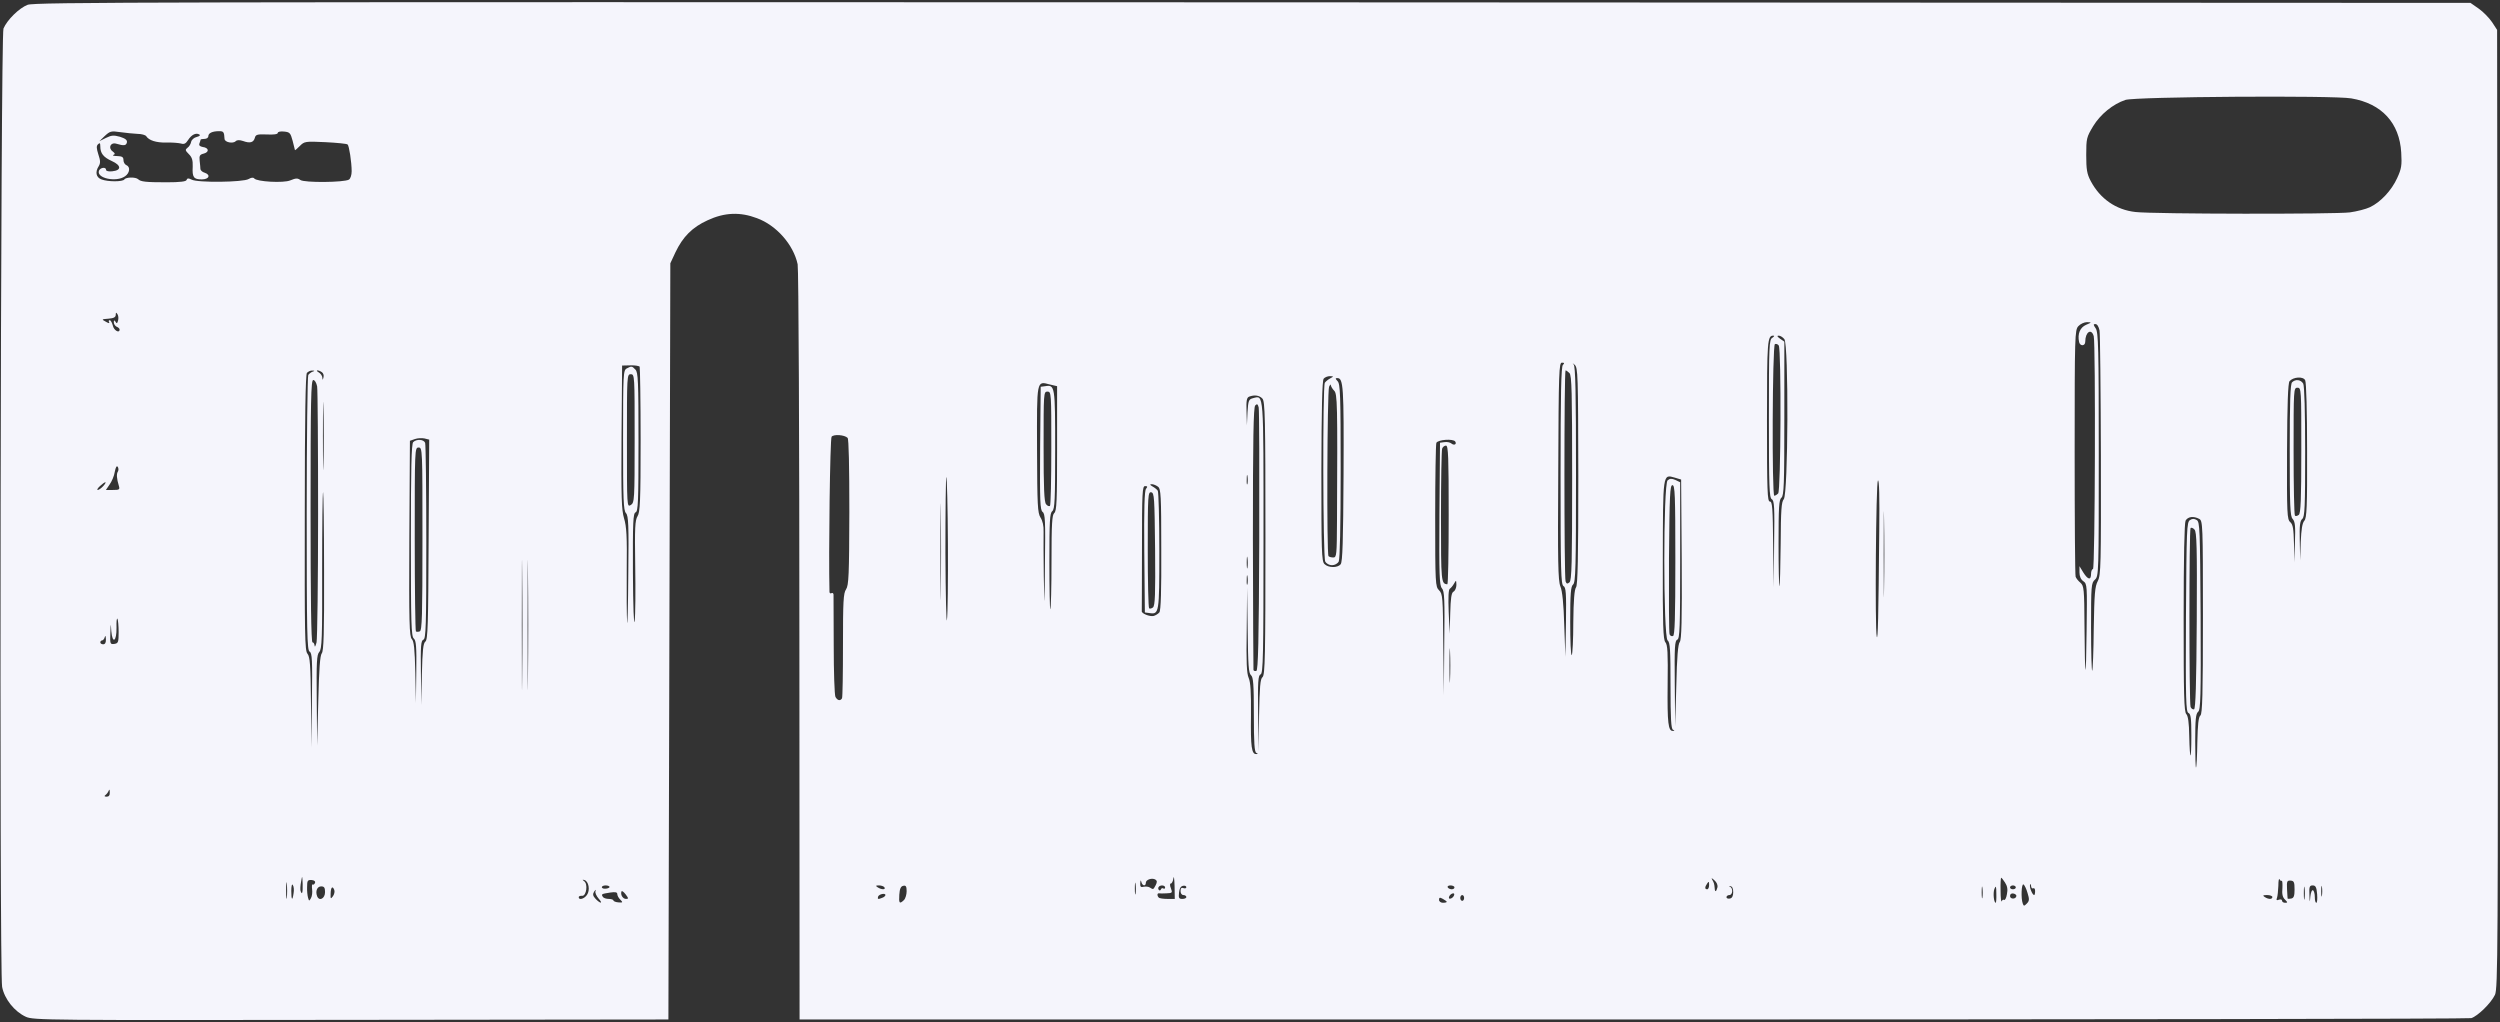 <svg width="648" height="265" viewBox="0 0 648 265" fill="none" xmlns="http://www.w3.org/2000/svg">
<rect x="0" y="0" width="648" height="265" fill="#333333" stroke="none"/>
<path d="M6.7 263.55C3.75 262.2 1.15 258.95 0.55 255.8C-0.2 251.9 0.15 9.15 0.9 7.4C1.85 5.15 4.95 2.1 7.15 1.25C9.05 0.55 38.25 0.5 324.8 0.6L640.35 0.75L642.5 2.25C643.65 3.05 645.2 4.65 645.95 5.75L647.25 7.75L647.4 131.9C647.5 246.45 647.45 256.2 646.7 257.85C645.65 260.05 642.2 263.4 640.55 263.9C639.85 264.1 542.05 264.25 423.25 264.25H207.25L207.2 167.25C207.2 113.9 207 69.45 206.75 68.5C205.65 63.4 201.25 58.4 196.2 56.55C191.85 54.9 187.8 55.05 183.4 57.1C179.45 58.9 177 61.35 175.05 65.45L173.75 68.25L173.5 166.25L173.25 264.25L91 264.35C12.2 264.45 8.65 264.45 6.7 263.55ZM525.55 231.5C525.25 230.4 524.75 229.4 524.5 229.25C523.95 228.9 523.8 232.9 524.3 234.2C524.55 234.9 524.65 234.9 525.35 234.2C526 233.55 526.05 233.1 525.55 231.5ZM74.35 229.15C74.25 228.1 74.15 228.85 74.15 230.75C74.15 232.7 74.25 233.5 74.35 232.65C74.45 231.75 74.45 230.15 74.35 229.15ZM155.15 232.9C154.6 232.25 154.2 231.4 154.35 231C154.5 230.5 154.4 230.55 154 231.1C153.6 231.75 153.65 232.2 154.35 232.95C154.85 233.5 155.45 233.95 155.7 233.95C155.95 234 155.7 233.5 155.15 232.9ZM160.8 233.2C160.35 232.8 160 232.1 160 231.75C160 231.25 159.5 231.15 158.15 231.35C155.9 231.7 155.8 231.75 156.25 232.45C156.4 232.75 157.1 233 157.8 233C158.45 233 159 233.2 159 233.4C159 233.6 159.6 233.85 160.3 233.9C161.45 234 161.5 233.9 160.8 233.2ZM234.3 233.3C234.7 232.9 235 231.85 235 231C235 229.75 234.8 229.45 234.15 229.6C233.5 229.7 233.2 230.35 233.1 231.9C232.95 234.15 233.15 234.4 234.3 233.3ZM375 233.75C375 233.65 374.55 233.3 374 233C373.2 232.55 373 232.6 373 233.25C373 233.65 373.45 234 374 234C374.55 234 375 233.9 375 233.75ZM517.45 231.65C517.45 229.65 517.35 229.45 516.95 230.4C516.55 231.45 516.8 234 517.3 234C517.4 234 517.5 232.95 517.45 231.65ZM519.5 233.25C519.7 233.4 520.05 232.7 520.2 231.75C520.45 230.55 520.3 229.65 519.7 228.75C519.25 228.05 518.8 227.5 518.7 227.5C518.6 227.5 518.5 229 518.55 230.9C518.55 232.75 518.7 233.95 518.85 233.6C518.95 233.3 519.25 233.1 519.5 233.25ZM592.25 233.15C591.65 232.6 591.45 231.7 591.6 230.2C591.65 229.05 591.6 228.2 591.4 228.3C591.25 228.4 590.95 228.2 590.85 227.9C590.7 227.55 590.55 228.3 590.55 229.6C590.5 230.85 590.35 232.3 590.2 232.7C589.95 233.3 590.1 233.45 590.7 233.2C591.15 233.05 591.5 233.15 591.5 233.45C591.5 233.75 591.85 234 592.3 234C593 234 593 233.9 592.25 233.15ZM597.35 230.15C597.25 229.35 597.15 230 597.15 231.5C597.15 233 597.25 233.65 597.35 232.9C597.45 232.1 597.45 230.9 597.35 230.15ZM599.55 230.75C599.8 230.95 600 231.7 600 232.55C600 233.35 600.15 234 600.4 234C600.6 234 600.7 233 600.6 231.75C600.45 229.95 600.2 229.5 599.45 229.5C598.65 229.5 598.5 229.85 598.6 231.9C598.65 234.05 598.7 234.1 598.85 232.35C598.95 231.35 599.25 230.6 599.55 230.75ZM80.9 230.5C80.8 229.7 80.85 229.15 81.05 229.25C81.25 229.4 81.5 229.2 81.65 228.85C81.8 228.45 81.45 228.15 80.75 228.1C79.75 228.05 79.6 228.25 79.6 229.9C79.55 230.9 79.7 232.2 79.85 232.7C80.1 233.6 80.15 233.6 80.6 232.8C80.9 232.3 81 231.25 80.9 230.5ZM379.5 232.75C379.5 232.35 379.3 232 379 232C378.75 232 378.5 232.35 378.5 232.75C378.5 233.15 378.75 233.5 379 233.5C379.3 233.5 379.5 233.15 379.5 232.75ZM513.85 230.15C513.75 229.35 513.65 229.9 513.65 231.25C513.65 232.65 513.75 233.25 513.85 232.65C513.95 232 513.95 230.9 513.85 230.15ZM76.1 231.5C76.25 230.7 76.15 229.75 75.9 229.4C75.7 229 75.5 229.6 75.5 230.9C75.5 233.35 75.8 233.65 76.1 231.5ZM84.25 231.25C84.25 230.1 84.05 229.75 83.25 229.75C82.2 229.75 81.7 231 82.2 232.3C82.75 233.7 84.25 232.9 84.25 231.25ZM86.65 230.7C86.2 229.5 85.75 229.95 85.7 231.6C85.65 233 85.7 233.1 86.3 232.3C86.65 231.8 86.8 231.1 86.65 230.7ZM152.15 231.95C153 230.75 152.6 228.4 151.45 228.1C150.9 227.95 150.9 228 151.4 228.4C152.45 229.1 152 232.25 150.9 232.2C150.4 232.15 150 232.3 150 232.55C150 233.4 151.45 233 152.15 231.95ZM162.15 231.8C161.65 231.15 161.15 230.8 161.1 231.05C160.75 231.9 161.45 233 162.25 233C162.95 233 162.95 232.85 162.15 231.8ZM228.7 232.7C229.15 232.55 229.5 232.2 229.5 232C229.5 231.4 227.85 231.75 227.6 232.4C227.4 233.1 227.6 233.15 228.7 232.7ZM304.45 229.65C304.4 227.75 304.25 226.85 304.15 227.65C304.05 228.4 303.75 229 303.5 229C303.2 229 303.2 229.5 303.5 230.25C303.95 231.4 303.85 231.5 302.35 231.55C301.5 231.6 300.6 231.6 300.4 231.55C299.9 231.5 299.9 232.2 300.35 232.65C300.5 232.85 301.55 233 302.6 233H304.5L304.45 229.65ZM307.5 232.5C307.5 232.25 307.15 232 306.75 232C306.3 232 306 231.55 306 230.95C306 230.2 306.25 230 306.75 230.2C307.15 230.35 307.5 230.25 307.5 229.95C307.5 229.65 307.1 229.5 306.65 229.6C306.05 229.7 305.7 230.3 305.6 231.4C305.45 232.75 305.6 233 306.45 233C307.05 233 307.5 232.8 307.5 232.5ZM376.9 232.05C377.05 231.65 376.85 231.45 376.45 231.6C376.1 231.7 375.7 232.1 375.6 232.45C375.45 232.85 375.65 233.05 376.05 232.9C376.4 232.8 376.8 232.4 376.9 232.05ZM449.25 231.25C449.25 230.3 449 229.75 448.5 229.7C448.05 229.7 448 229.75 448.4 229.85C449.25 230.15 449.15 232 448.25 232C447.85 232 447.5 232.25 447.5 232.55C447.5 232.85 447.9 233 448.4 232.9C448.95 232.8 449.25 232.25 449.25 231.25ZM522.65 232.25C522.7 232 522.35 231.7 521.9 231.6C521.35 231.5 521 231.75 521 232.25C521 233.1 522.5 233.15 522.65 232.25ZM589 232.5C589 232.25 588.4 232 587.65 232C586.55 232 586.4 232.1 587 232.5C588 233.15 589 233.15 589 232.5ZM594.75 230.55C594.75 228.65 594.6 228.3 593.7 228.25C592.8 228.2 592.7 228.45 592.8 230.45C592.85 231.7 592.95 232.8 592.95 232.9C593 233 593.4 233 593.9 232.9C594.55 232.75 594.75 232.25 594.75 230.55ZM601.85 229.9C601.75 229.25 601.65 229.75 601.65 231C601.65 232.25 601.75 232.75 601.85 232.15C601.95 231.5 601.95 230.5 601.85 229.9ZM294.35 229.15C294.25 228.35 294.15 228.9 294.15 230.25C294.15 231.65 294.25 232.25 294.35 231.65C294.45 231 294.45 229.9 294.35 229.15ZM527.5 230.95C527.5 230.4 527.3 230.1 527 230.25C526.75 230.4 526.5 230.15 526.45 229.65C526.45 229.15 526.3 229 526.2 229.35C525.95 229.9 526.8 232 527.25 232C527.4 232 527.5 231.55 527.5 230.95ZM78.45 229.15C78.35 226.85 78.35 226.8 78.05 228.5C77.85 229.45 77.8 230.55 77.9 230.9C78.3 232.1 78.5 231.45 78.45 229.15ZM301.55 230.3C301.8 230.45 302 230.3 302 230.05C302 229.4 300.65 229.3 300.3 229.95C300.15 230.15 300.2 230.5 300.4 230.7C300.55 230.9 300.8 230.8 300.9 230.55C301 230.25 301.3 230.1 301.55 230.3ZM445.15 230.05C445.3 229.45 445 228.7 444.35 228.15C443.7 227.55 443.5 227.5 443.8 228C444.25 228.8 444.35 229.05 444.45 230.25C444.5 231.3 444.85 231.2 445.15 230.05ZM158 229.9C158 229.7 157.55 229.5 157 229.5C156.45 229.5 156 229.7 156 229.95C156 230.25 156.45 230.4 157 230.35C157.55 230.3 158 230.1 158 229.9ZM229.25 230C229.1 229.75 228.45 229.5 227.85 229.5C226.95 229.5 226.9 229.6 227.5 230C228.5 230.65 229.65 230.65 229.25 230ZM299.55 229.45C299.95 228.65 299.95 228.3 299.5 228C298.65 227.45 297 228 297 228.8C297 229.8 296.1 229.65 295.85 228.65C295.7 228 295.6 228.1 295.55 228.95C295.5 229.85 295.7 230.05 296.45 229.85C296.95 229.75 297.7 229.8 298.05 230.05C298.95 230.6 298.9 230.65 299.55 229.45ZM377 230C377 229.75 376.55 229.5 375.95 229.5C375.4 229.5 375.1 229.75 375.25 230C375.4 230.3 375.9 230.5 376.3 230.5C376.7 230.5 377 230.3 377 230ZM443 229.4C443 228.45 442.9 228.4 442.5 229C441.85 229.95 441.85 230.5 442.5 230.5C442.8 230.5 443 230 443 229.4ZM522.5 230C522.5 229.75 522.15 229.5 521.75 229.5C521.35 229.5 521 229.75 521 230C521 230.3 521.35 230.5 521.75 230.5C522.15 230.5 522.5 230.3 522.5 230ZM28.45 205.4C28.45 204.6 28.35 204.5 28.15 205C28 205.4 27.6 205.9 27.3 206.1C26.95 206.35 27.1 206.5 27.65 206.5C28.2 206.5 28.5 206.15 28.45 205.4ZM569.55 192.35C569.65 187.75 569.85 185.85 570.35 185.45C570.85 185 571 180.1 571 159.95C571 135.85 570.95 135 570.05 134.5C568.55 133.7 567.1 133.9 566.5 134.95C566.2 135.6 566 144.4 566 160.2C566 180.05 566.1 184.55 566.7 185.1C567.15 185.6 567.4 187.35 567.45 190.75C567.6 197.55 568 197.45 568 190.65C568 186.15 567.85 185.05 567.25 184.8C566.6 184.55 566.5 181.5 566.6 159.95C566.75 137.15 566.8 135.3 567.65 134.8C568.25 134.4 568.75 134.4 569.4 134.8C570.2 135.3 570.25 137.15 570.4 159.6C570.5 180.75 570.4 183.95 569.75 184.5C569.15 185 569 186.5 569 192.15C569 196 569.1 199.05 569.2 198.95C569.35 198.85 569.5 195.85 569.55 192.35ZM325.65 195.15C325.15 195 325 192.5 325 185.25C325 177.3 324.85 175.5 324.25 175C323.65 174.5 323.5 172.45 323.4 163.3L323.25 152.25L323.15 163.2C323 171.7 323.15 174.55 323.65 175.7C324.15 176.85 324.3 179.4 324.25 185.5C324.15 193.55 324.4 195.55 325.65 195.45C326.1 195.45 326.1 195.35 325.65 195.15ZM327.25 175.5C327.9 174.95 328 170.1 328 139.45C328 107.95 327.9 104 327.2 103.3C326.4 102.45 325.15 102.3 323.8 102.8C323.15 103.05 323 103.8 323.1 106.7L323.2 110.25L323.35 106.9C323.55 103.8 323.65 103.5 324.8 103.2C327.6 102.5 327.5 101.05 327.5 139.35C327.5 170.15 327.4 174.55 326.75 174.8C326.1 175.05 326 176.6 326.1 184.95L326.25 194.75L326.35 185.45C326.5 177.95 326.65 176 327.25 175.5ZM80.25 168.9C79.6 168.5 79.5 164.2 79.5 133.1C79.5 113.65 79.7 97.5 79.9 97.2C80.1 96.9 80.6 96.5 81 96.35C81.65 96.15 81.6 96.05 80.95 96.05C80.5 96 79.9 96.3 79.55 96.65C79.2 97.1 79 107.95 79 132.95C78.95 164.65 79 168.7 79.7 169.45C80.35 170.2 80.5 172.25 80.6 182.05L80.75 193.75L80.85 181.5C81 171 80.9 169.25 80.25 168.9ZM83.4 169.35C83.9 168.75 84.05 164.2 84 148.2C84 137 83.85 127.7 83.75 127.55C83.6 127.45 83.5 136.5 83.5 147.7C83.55 165.45 83.45 168.25 82.75 169C82.1 169.7 82 171.6 82.1 181.55L82.2 193.25L82.5 181.7C82.7 173.35 82.95 169.95 83.4 169.35ZM433.65 189.15C433.15 189 433 186.2 433 177.75C433 168.45 432.9 166.5 432.25 166C431.1 165.05 431.1 125.45 432.25 124.5C432.85 124 433.3 124 434.25 124.4L435.5 125V145.25C435.5 162.8 435.4 165.55 434.75 165.8C434.1 166.05 434 167.75 434.1 177.2L434.2 188.25L434.5 177.7C434.65 170.3 434.95 166.9 435.4 166.4C435.85 165.8 436 161 435.9 144.95L435.75 124.3L434.1 123.8C430.95 122.9 431.05 122.5 431 145.2C430.95 162.2 431.1 165.75 431.65 166.45C432.25 167.1 432.35 169.2 432.25 177.5C432.15 187.5 432.4 189.55 433.65 189.45C434.1 189.45 434.1 189.35 433.65 189.15ZM135.35 148.4C135.3 140.9 135.25 147 135.25 162C135.25 177 135.3 183.1 135.35 175.65C135.45 168.15 135.45 155.85 135.35 148.4ZM136.85 148.4C136.8 140.9 136.75 147 136.75 162C136.75 177 136.8 183.1 136.85 175.65C136.95 168.15 136.95 155.85 136.85 148.4ZM569.4 160.8C569.5 141.8 569.4 137.8 568.8 137.25C568.45 136.85 568 136.7 567.8 136.85C567.4 137.25 567.4 182.15 567.8 183.25C568 183.7 568.4 183.95 568.7 183.85C569.1 183.7 569.3 177.2 569.4 160.8ZM110.25 166.3C110.9 165.85 111 161.95 111.1 139.85L111.25 113.95L110.05 113.65C109.4 113.5 108.25 113.55 107.55 113.8L106.25 114.25L106.1 139.6C106 161.45 106.1 165 106.75 165.65C107.3 166.25 107.5 168.15 107.65 174.35L107.8 182.25L107.9 174.2C108 167.55 107.85 166 107.25 165.5C106.6 164.95 106.5 161.5 106.5 140.05C106.5 121.4 106.65 115.05 107.1 114.6C107.95 113.75 109.85 113.85 110.2 114.8C110.35 115.25 110.5 126.8 110.5 140.55C110.5 162.3 110.4 165.55 109.75 165.8C109.1 166.05 109 167.4 109.1 174.45L109.2 182.75L109.35 174.8C109.5 168.5 109.7 166.75 110.25 166.3ZM218.25 181C218.4 180.75 218.5 174.55 218.5 167.25C218.5 155.95 218.6 153.75 219.3 152.75C220 151.7 220.1 149 220.15 132.75C220.15 120.75 220 113.8 219.7 113.5C218.9 112.7 216.1 112.5 215.55 113.2C215.15 113.65 214.75 143.65 215 153.4C215 153.75 215.25 153.9 215.5 153.75C215.8 153.6 216 153.75 216.05 154.1C216.05 154.45 216.05 160.4 216.1 167.25C216.1 174.15 216.3 180.15 216.55 180.65C217.1 181.6 217.8 181.75 218.25 181ZM373.75 152.5C373.1 151.75 373 149.2 373.1 133.2L373.25 114.75L374.4 114.6C375.05 114.5 375.85 114.65 376.2 114.95C376.9 115.55 377.65 115.15 377.2 114.45C376.7 113.65 372.65 113.95 372.3 114.8C372.15 115.25 372 123.8 372 133.8C372 151.35 372.05 152.05 373 153C373.95 153.95 374 154.75 374.1 167.15L374.25 180.25L374.35 166.8C374.5 155.3 374.4 153.2 373.75 152.5ZM375.85 168.9C375.8 166.9 375.7 168.5 375.7 172.5C375.7 176.5 375.8 178.1 375.85 176.15C375.95 174.15 375.95 170.85 375.85 168.9ZM540 150.65C539.35 150.2 539 149.4 539 148.35V146.75L540 148.4C541.2 150.3 542 150.45 542 148.75C542 148.05 542.25 147.5 542.5 147.5C543.05 147.5 543.2 89.15 542.7 87.15C542.1 85 540.5 86.05 540.5 88.55C540.5 89.75 539.15 89.8 538.9 88.65C538.45 86.5 539.15 84.9 540.7 84.2C542.2 83.55 542.25 83.55 540.95 83.5C540.25 83.5 539.25 83.95 538.7 84.55C537.8 85.55 537.75 86.85 537.75 117.2C537.75 134.55 537.85 149.1 538 149.5C538.15 149.9 538.7 150.6 539.25 151.05C540.15 151.85 540.25 152.6 540.3 162.3C540.4 176.95 540.7 177.45 540.85 163.3C541 151.8 541 151.35 540 150.65ZM326.4 140.2C326.45 121.8 326.4 106.25 326.25 105.6C326 104.7 325.85 104.6 325.35 105.1C324.9 105.6 324.75 113.6 324.75 139.5C324.8 158.05 324.85 173.45 324.9 173.65C324.95 173.9 325.3 174 325.65 173.9C326.1 173.7 326.3 166.45 326.4 140.2ZM542.7 162.9C542.85 153.9 543 152 543.75 150.6C544.55 149.05 544.6 146.6 544.55 118.1C544.5 101.15 544.35 86.5 544.2 85.65C544 84.7 543.6 84 543.15 84C542.55 84 542.55 84.15 543.2 85.1C543.9 86.1 544 90.05 544 117.8C544 148.7 544 149.35 543 150.25C542.05 151.1 542 151.8 542 162.65C542 169 542.15 174.05 542.3 173.85C542.45 173.7 542.65 168.75 542.7 162.9ZM405.25 151.9C404.6 151.5 404.5 148 404.5 123.35C404.5 102.1 404.65 95.05 405.1 94.6C405.55 94.15 405.5 94 404.85 94C404.1 94 404 96.15 403.9 122.1C403.75 145.7 403.85 150.5 404.45 152C404.95 153.15 405.3 156.55 405.45 162L405.75 170.25L405.9 161.3C406 153.65 405.9 152.25 405.25 151.9ZM407.8 161.2C407.85 155.6 408.1 152.75 408.5 152.25C408.95 151.7 409.1 144.65 409.1 123.45C409.05 97 409 95.3 408.15 94.55C407.65 94.1 407.5 94.05 407.9 94.5C408.35 95.05 408.5 101.6 408.5 123.05C408.5 147.15 408.4 150.95 407.75 151.5C407.15 152 407 153.75 407 161.15C407 166.1 407.15 170 407.4 169.8C407.6 169.6 407.8 165.7 407.8 161.2ZM82.45 133.25C82.45 115.95 82.35 101 82.2 100.15C82 99.2 81.6 98.5 81.2 98.5C80.6 98.5 80.5 103.8 80.5 132.5C80.5 154.85 80.65 166.5 81 166.5C81.3 166.5 81.5 166.9 81.55 167.4C81.6 167.85 81.8 167.45 82.05 166.5C82.25 165.55 82.45 150.6 82.45 133.25ZM27.45 165.65C27.4 164.8 27.3 164.6 27.15 165.15C27.05 165.6 26.7 166 26.45 166C26.2 166 26 166.25 26 166.5C26 166.8 26.35 167 26.75 167C27.25 167 27.5 166.55 27.45 165.65ZM30.75 163.85C30.75 162.25 30.6 160.7 30.45 160.4C30.25 160.1 30.15 161.15 30.2 162.7C30.25 166.25 29.15 167.05 28.85 163.6C28.7 161.35 28.7 161.35 28.6 164.15C28.5 166.9 28.55 167.05 29.65 166.9C30.65 166.75 30.75 166.45 30.75 163.85ZM487.1 137.65C487.2 128.8 487.1 124.2 486.75 124.55C486.25 125.05 485.95 162.75 486.45 165C486.75 166.3 486.9 160.15 487.1 137.65ZM434.25 145.2C434.25 128.25 434.15 125.75 433.5 125.75C432.85 125.75 432.75 128.25 432.6 144.75C432.55 155.2 432.6 164.05 432.75 164.4C432.9 164.8 433.3 165 433.65 164.85C434.1 164.7 434.25 160.35 434.25 145.2ZM109.5 139.7C109.5 116.35 109.5 116 108.5 116C107.5 116 107.5 116.35 107.5 139.65C107.5 152.7 107.65 163.45 107.8 163.65C107.95 163.8 108.4 163.8 108.8 163.65C109.4 163.45 109.5 159.55 109.5 139.7ZM376.75 153.35C377.15 153.15 377.5 152.35 377.5 151.6C377.45 150.35 377.45 150.3 376.9 151.25C376.6 151.8 376.1 152.4 375.8 152.6C375.45 152.8 375.35 154.75 375.5 158.6L375.75 164.25L375.9 159C376 155.05 376.2 153.65 376.75 153.35ZM162.25 133C161.6 132.3 161.5 129.55 161.5 114.1C161.5 96.75 161.55 96 162.45 95.5C163.7 94.85 163.8 94.85 164.7 95.8C165.4 96.45 165.5 98.85 165.5 114.55C165.5 130.05 165.4 132.55 164.75 132.8C164.1 133.05 164 135.25 164.05 148.45C164.1 157.15 164.3 162.55 164.5 161C164.7 159.5 164.75 153 164.65 146.65C164.5 136.75 164.6 134.85 165.25 133.8C165.9 132.8 166.05 130.05 166.05 114.05C166.05 103.8 165.9 95.3 165.8 95.05C165.65 94.85 164.55 94.65 163.4 94.7L161.25 94.75L161.1 113.25C161 129.1 161.1 132.1 161.75 134.35C162.4 136.45 162.55 139 162.45 147.85C162.4 153.85 162.45 159.9 162.55 161.25C162.65 162.65 162.8 157 162.85 148.8C163 136 162.9 133.7 162.25 133ZM243.85 132.9C243.8 127.3 243.75 131.85 243.75 143C243.75 154.15 243.8 158.7 243.85 153.15C243.95 147.55 243.95 138.45 243.85 132.9ZM245.7 141C245.65 131.6 245.45 123.8 245.3 123.65C245.15 123.45 245.05 132.3 245.05 143.3C245.1 154.25 245.3 162.1 245.45 160.65C245.65 159.25 245.75 150.4 245.7 141ZM488.35 134.6C488.3 129.75 488.25 133.85 488.25 143.75C488.25 153.65 488.3 157.65 488.35 152.6C488.45 147.55 488.45 139.45 488.35 134.6ZM300.5 158.75C300.9 158.3 301.05 153 301 142.4C301 128.35 300.9 126.7 300.15 126.15C299.7 125.8 298.95 125.5 298.55 125.5C297.95 125.55 298 125.65 298.75 126.1C299.3 126.4 299.9 126.9 300.1 127.2C300.3 127.5 300.5 134.55 300.5 142.8C300.5 159.05 300.45 159.3 297.9 158.9L296.75 158.75L296.6 143.05C296.5 131.9 296.65 127.15 297.05 126.7C297.5 126.15 297.45 126 296.8 126C296.1 126 296 127.55 296 142C296 150.8 295.95 158.15 295.95 158.4C295.8 159 298 159.9 299.05 159.65C299.55 159.5 300.2 159.1 300.5 158.75ZM270.25 132.7C269.6 132.2 269.5 130.05 269.6 116.2L269.75 100.25L270.9 100.1C273.45 99.7 273.5 99.95 273.5 116.5C273.5 129.55 273.4 131.95 272.75 132.5C272.1 133 272 135.1 272 145.65C272 152.55 272.1 158.05 272.25 157.9C272.4 157.75 272.55 152.25 272.55 145.6C272.55 135.7 272.7 133.5 273.25 133C273.9 132.5 274 129.75 274 116.25V100.1L272.1 99.65C268.65 98.75 268.75 98.3 268.8 116.55C268.85 131.05 268.95 132.95 269.7 134.15C270.25 135 270.55 136.3 270.5 137.85C270.45 139.15 270.5 144.4 270.55 149.5C270.75 158.35 270.75 158.2 270.85 146C271 135 270.9 133.15 270.25 132.7ZM299.4 142.3C299.25 128.9 299.2 127.75 298.4 127.6C297.55 127.45 297.5 128.4 297.5 142.4C297.5 150.6 297.65 157.5 297.85 157.65C298 157.85 298.45 157.75 298.85 157.45C299.4 156.95 299.5 154.1 299.4 142.3ZM323.35 149.4C323.25 148.75 323.15 149.15 323.15 150.25C323.1 151.35 323.2 151.85 323.35 151.4C323.45 150.9 323.45 150 323.35 149.4ZM459.25 129.4C458.6 129 458.5 126.3 458.5 108.5C458.5 89.55 458.55 88 459.4 87.55C459.85 87.25 460 87 459.7 87C458.1 86.95 458 88.1 458 109.1C458 127.35 458.1 130 458.75 130C459.4 130 459.5 131.6 459.6 141.15L459.75 152.25L459.85 141.05C460 131.4 459.9 129.75 459.25 129.4ZM461.55 140.95C461.6 132.15 461.75 130.1 462.35 129.4C463.5 128.15 463.65 89.2 462.5 87.9C462.1 87.4 461.45 87 461.05 87C460.5 87 460.65 87.25 461.4 87.8L462.5 88.55V108.45C462.5 125.55 462.4 128.45 461.75 129C461.1 129.5 461 131.5 461 140.9C461 147.1 461.1 152.05 461.25 151.95C461.35 151.8 461.5 146.85 461.55 140.95ZM375.5 133.5C375.5 118.45 375.4 115.5 374.8 115.5C374.4 115.5 373.95 115.85 373.8 116.3C373.65 116.75 373.5 124.7 373.5 134C373.5 150.95 373.55 151.3 375.15 151.45C375.35 151.5 375.5 143.4 375.5 133.5ZM407.5 123.9C407.5 101.65 407.4 97.3 406.8 96.7C406.4 96.3 405.95 96 405.8 96C405.4 96 405.4 149.7 405.8 150.7C406.05 151.35 406.25 151.4 406.8 150.95C407.4 150.5 407.5 145.85 407.5 123.9ZM323.35 144.65C323.25 143.85 323.15 144.4 323.15 145.75C323.15 147.15 323.25 147.75 323.35 147.15C323.45 146.5 323.45 145.4 323.35 144.65ZM347.5 146.25C348 145.65 348.15 140.2 348.25 122.85C348.35 100.25 348.2 98 346.65 98C346.05 98 346.1 98.15 346.7 98.8C347.4 99.5 347.5 102.3 347.5 122.05C347.5 136.6 347.3 144.9 347 145.55C346.7 146.1 345.95 146.5 345.25 146.5C344.55 146.5 343.8 146.1 343.5 145.55C342.9 144.4 342.8 100.1 343.4 99.2C343.6 98.9 344.2 98.4 344.75 98.1C345.75 97.55 345.75 97.55 344.7 97.5C344.1 97.5 343.4 97.8 343.1 98.15C342.7 98.6 342.55 106.15 342.5 122.1C342.5 142.75 342.55 145.5 343.3 146.2C344.3 147.2 346.7 147.25 347.5 146.25ZM594.25 134.5C593.6 133.8 593.5 131.25 593.5 116.7C593.5 104.15 593.65 99.55 594.1 99.1C595 98.2 596.4 98.4 597 99.45C597.3 100.1 597.5 106.6 597.5 117.15C597.5 131.4 597.4 133.95 596.75 134.5C596.15 135 596 136.2 596.1 140.2L596.2 145.25L596.35 140.5C596.5 137.2 596.75 135.55 597.3 134.95C597.9 134.25 598.05 131.5 598 116.8C598 106.9 597.8 99.05 597.5 98.55C596.95 97.5 594.4 97.7 593.45 98.8C593.05 99.3 592.85 104.7 592.8 117.05C592.75 133.15 592.8 134.65 593.65 135.35C594.35 136 594.5 137.1 594.6 140.95L594.7 145.75L594.85 140.55C595 136.45 594.9 135.2 594.25 134.5ZM346.55 134.9C346.7 104.5 346.65 102.05 345.8 101.25C345.35 100.8 345 100.15 344.95 99.85C344.95 99.5 344.75 99.7 344.5 100.25C344 101.4 343.85 143.65 344.35 144.15C344.5 144.35 345.1 144.5 345.6 144.5C346.45 144.5 346.5 143.85 346.55 134.9ZM596.5 116.7C596.5 100.85 596.5 100.5 595.5 100.5C594.5 100.5 594.5 100.85 594.5 116.9C594.5 125.95 594.65 133.5 594.85 133.65C595 133.85 595.45 133.75 595.85 133.45C596.35 133 596.5 129.6 596.5 116.7ZM164.5 113.65C164.5 97.35 164.5 97 163.5 97C162.5 97 162.5 97.35 162.5 114.25C162.5 131.4 162.5 131.5 163.5 130.9C164.45 130.3 164.5 129.7 164.5 113.65ZM272.5 116.2C272.5 101.85 272.5 101.5 271.5 101.5C270.5 101.5 270.5 101.85 270.5 115.75C270.5 126.5 270.65 130.2 271.15 130.7C271.45 131.1 271.9 131.3 272.15 131.15C272.35 131.05 272.5 124.3 272.5 116.2ZM460.9 127.9C461.6 127.2 461.75 90.7 461.05 89.55C460.8 89.2 460.35 89.05 460.05 89.2C459.4 89.6 459.25 128.5 459.9 128.5C460.1 128.5 460.55 128.25 460.9 127.9ZM26.75 126C27.25 125.45 27.5 125 27.3 125C27.1 125 26.5 125.45 25.9 126C25.3 126.55 25.05 127 25.35 127C25.6 127 26.25 126.55 26.75 126ZM30.8 125.9C30.25 124.1 30.15 122.8 30.55 122.25C30.75 121.95 30.75 121.4 30.55 121.05C30.25 120.6 30 121.05 29.75 122.3C29.6 123.35 28.95 124.85 28.4 125.6L27.45 127H29.25C30.95 127 31.1 126.9 30.8 125.9ZM83.85 105.9C83.8 101.95 83.7 105.15 83.7 113C83.7 120.85 83.8 124.05 83.85 120.15C83.95 116.2 83.95 109.8 83.85 105.9ZM323.35 123.4C323.25 122.75 323.15 123.15 323.15 124.25C323.1 125.35 323.2 125.85 323.35 125.4C323.45 124.9 323.45 124 323.35 123.4ZM83.4 96.45C83.05 96.2 82.55 96 82.25 96C82 96.05 82.15 96.25 82.65 96.55C83.1 96.8 83.55 97.45 83.55 97.9C83.6 98.6 83.65 98.6 83.85 97.8C84 97.3 83.8 96.7 83.4 96.45ZM31 85.4C31 85.15 30.65 84.85 30.25 84.7C29.85 84.5 29.5 84 29.5 83.55C29.5 82.95 29.6 82.9 29.95 83.4C30.25 83.95 30.4 83.85 30.6 83.1C30.75 82.55 30.7 81.8 30.45 81.45C30.1 80.9 30 80.95 30 81.6C30 82.2 29.5 82.5 28.15 82.6C26.3 82.75 26.25 82.75 27.45 83.4C28.1 83.8 28.45 83.85 28.3 83.55C28.1 83.25 28.15 83 28.45 83C28.7 83 29.05 83.65 29.25 84.4C29.5 85.65 31 86.5 31 85.4ZM609.1 55.05C610.9 54.8 613.25 54.2 614.3 53.7C617.05 52.4 619.9 49.35 621.35 46.15C622.45 43.75 622.6 42.9 622.4 39.55C621.95 31.85 617.35 26.85 609.45 25.5C604.85 24.7 553.45 25.05 550.9 25.9C547.65 27 544.45 29.6 542.55 32.7C540.85 35.55 540.75 35.85 540.75 40.2C540.75 43.95 540.95 45.1 541.9 46.9C544.35 51.55 548.5 54.4 553.5 54.95C558.1 55.5 605.5 55.55 609.1 55.05ZM48.35 46.65C48.55 46.15 48.85 46.15 49.65 46.55C51.15 47.4 63.1 47.25 64.45 46.4C65.15 46 65.65 45.95 65.9 46.25C66.5 47.1 73.55 47.5 75.25 46.75C76.7 46.15 77.15 46.15 77.85 46.65C78.85 47.4 89.25 47.3 90.45 46.55C90.85 46.3 91.15 45.35 91.15 44.4C91.15 42.05 90.5 37.8 90.1 37.45C89.9 37.25 87.3 37 84.35 36.85C79.1 36.6 78.9 36.65 77.7 37.85C77.05 38.5 76.5 39 76.45 38.9C76.45 38.8 76.15 37.75 75.85 36.5C75.3 34.45 75.1 34.25 73.65 34.1C72.7 34 72 34.15 72 34.45C72 34.8 70.9 34.95 69.15 34.85C66.65 34.75 66.25 34.9 66.05 35.75C65.7 36.95 64.8 37.2 63 36.55C62.1 36.25 61.45 36.25 61.1 36.6C60.4 37.3 58.25 36.9 58.2 36C58.1 34.2 57.95 34 56.8 34C55.05 34 54 34.5 54 35.3C54 35.7 53.55 36 53 36C52.45 36 52 36.1 52 36.2C52 36.3 51.85 36.75 51.7 37.15C51.5 37.7 51.8 37.95 52.55 38.1C54.15 38.3 54.3 39.4 52.85 39.8C51.8 40.05 51.6 40.35 51.75 41.65C51.85 42.55 51.95 43.5 51.95 43.85C52 44.15 52.45 44.6 53 44.75C54.7 45.3 54.2 46.5 52.3 46.5C50.2 46.5 49.8 45.95 49.95 43.2C50 41.55 49.8 40.8 48.95 39.95C48 39 47.95 38.8 48.6 38.3C49.05 38 49.45 37.3 49.55 36.75C49.65 36.25 50.3 35.65 51 35.5C51.75 35.3 52 35.05 51.65 34.85C50.8 34.35 49.65 34.9 48.75 36.3C48.15 37.25 47.7 37.45 46.9 37.2C46.3 37.05 44.6 36.9 43.1 36.95C40.5 37 38.6 36.4 37.9 35.3C37.7 35 36.7 34.7 35.65 34.7C34.6 34.65 32.6 34.45 31.15 34.25C28.8 33.9 28.5 34 27.15 35.25L25.75 36.6L27.45 35.75C28.9 35.05 29.45 35 31.1 35.45C32.5 35.9 33 36.3 32.9 36.9C32.7 37.75 32.15 37.85 30.15 37.25C28.65 36.8 27.95 38.35 29.2 39.25C29.85 39.75 29.9 39.95 29.4 40.15C29.05 40.3 29.5 40.45 30.4 40.45C31.65 40.5 32 40.7 32 41.5C32 42.05 32.35 42.65 32.75 42.8C33.85 43.25 33.65 44.85 32.4 45.7C30.1 47.3 24.95 46.2 25.65 44.25C26 43.4 27.5 43.2 27.5 44.05C27.5 44.35 28.2 44.5 29.1 44.4C31.55 44.15 31.45 42.85 29 41.75C26.8 40.75 26 39.75 26 37.95C26 37.05 25.85 36.95 25.4 37.4C24.95 37.85 25 38.45 25.5 40.05C26.05 41.65 26.05 42.3 25.6 43.05C24.6 44.6 24.9 46 26.3 46.5C27.95 47.15 31.85 47.15 32.25 46.5C32.65 45.9 35.15 45.85 35.8 46.45C36.5 47.1 37.7 47.25 43.2 47.25C46.7 47.25 48.25 47.05 48.35 46.65Z" fill="#F5F5FC"/>
</svg>
